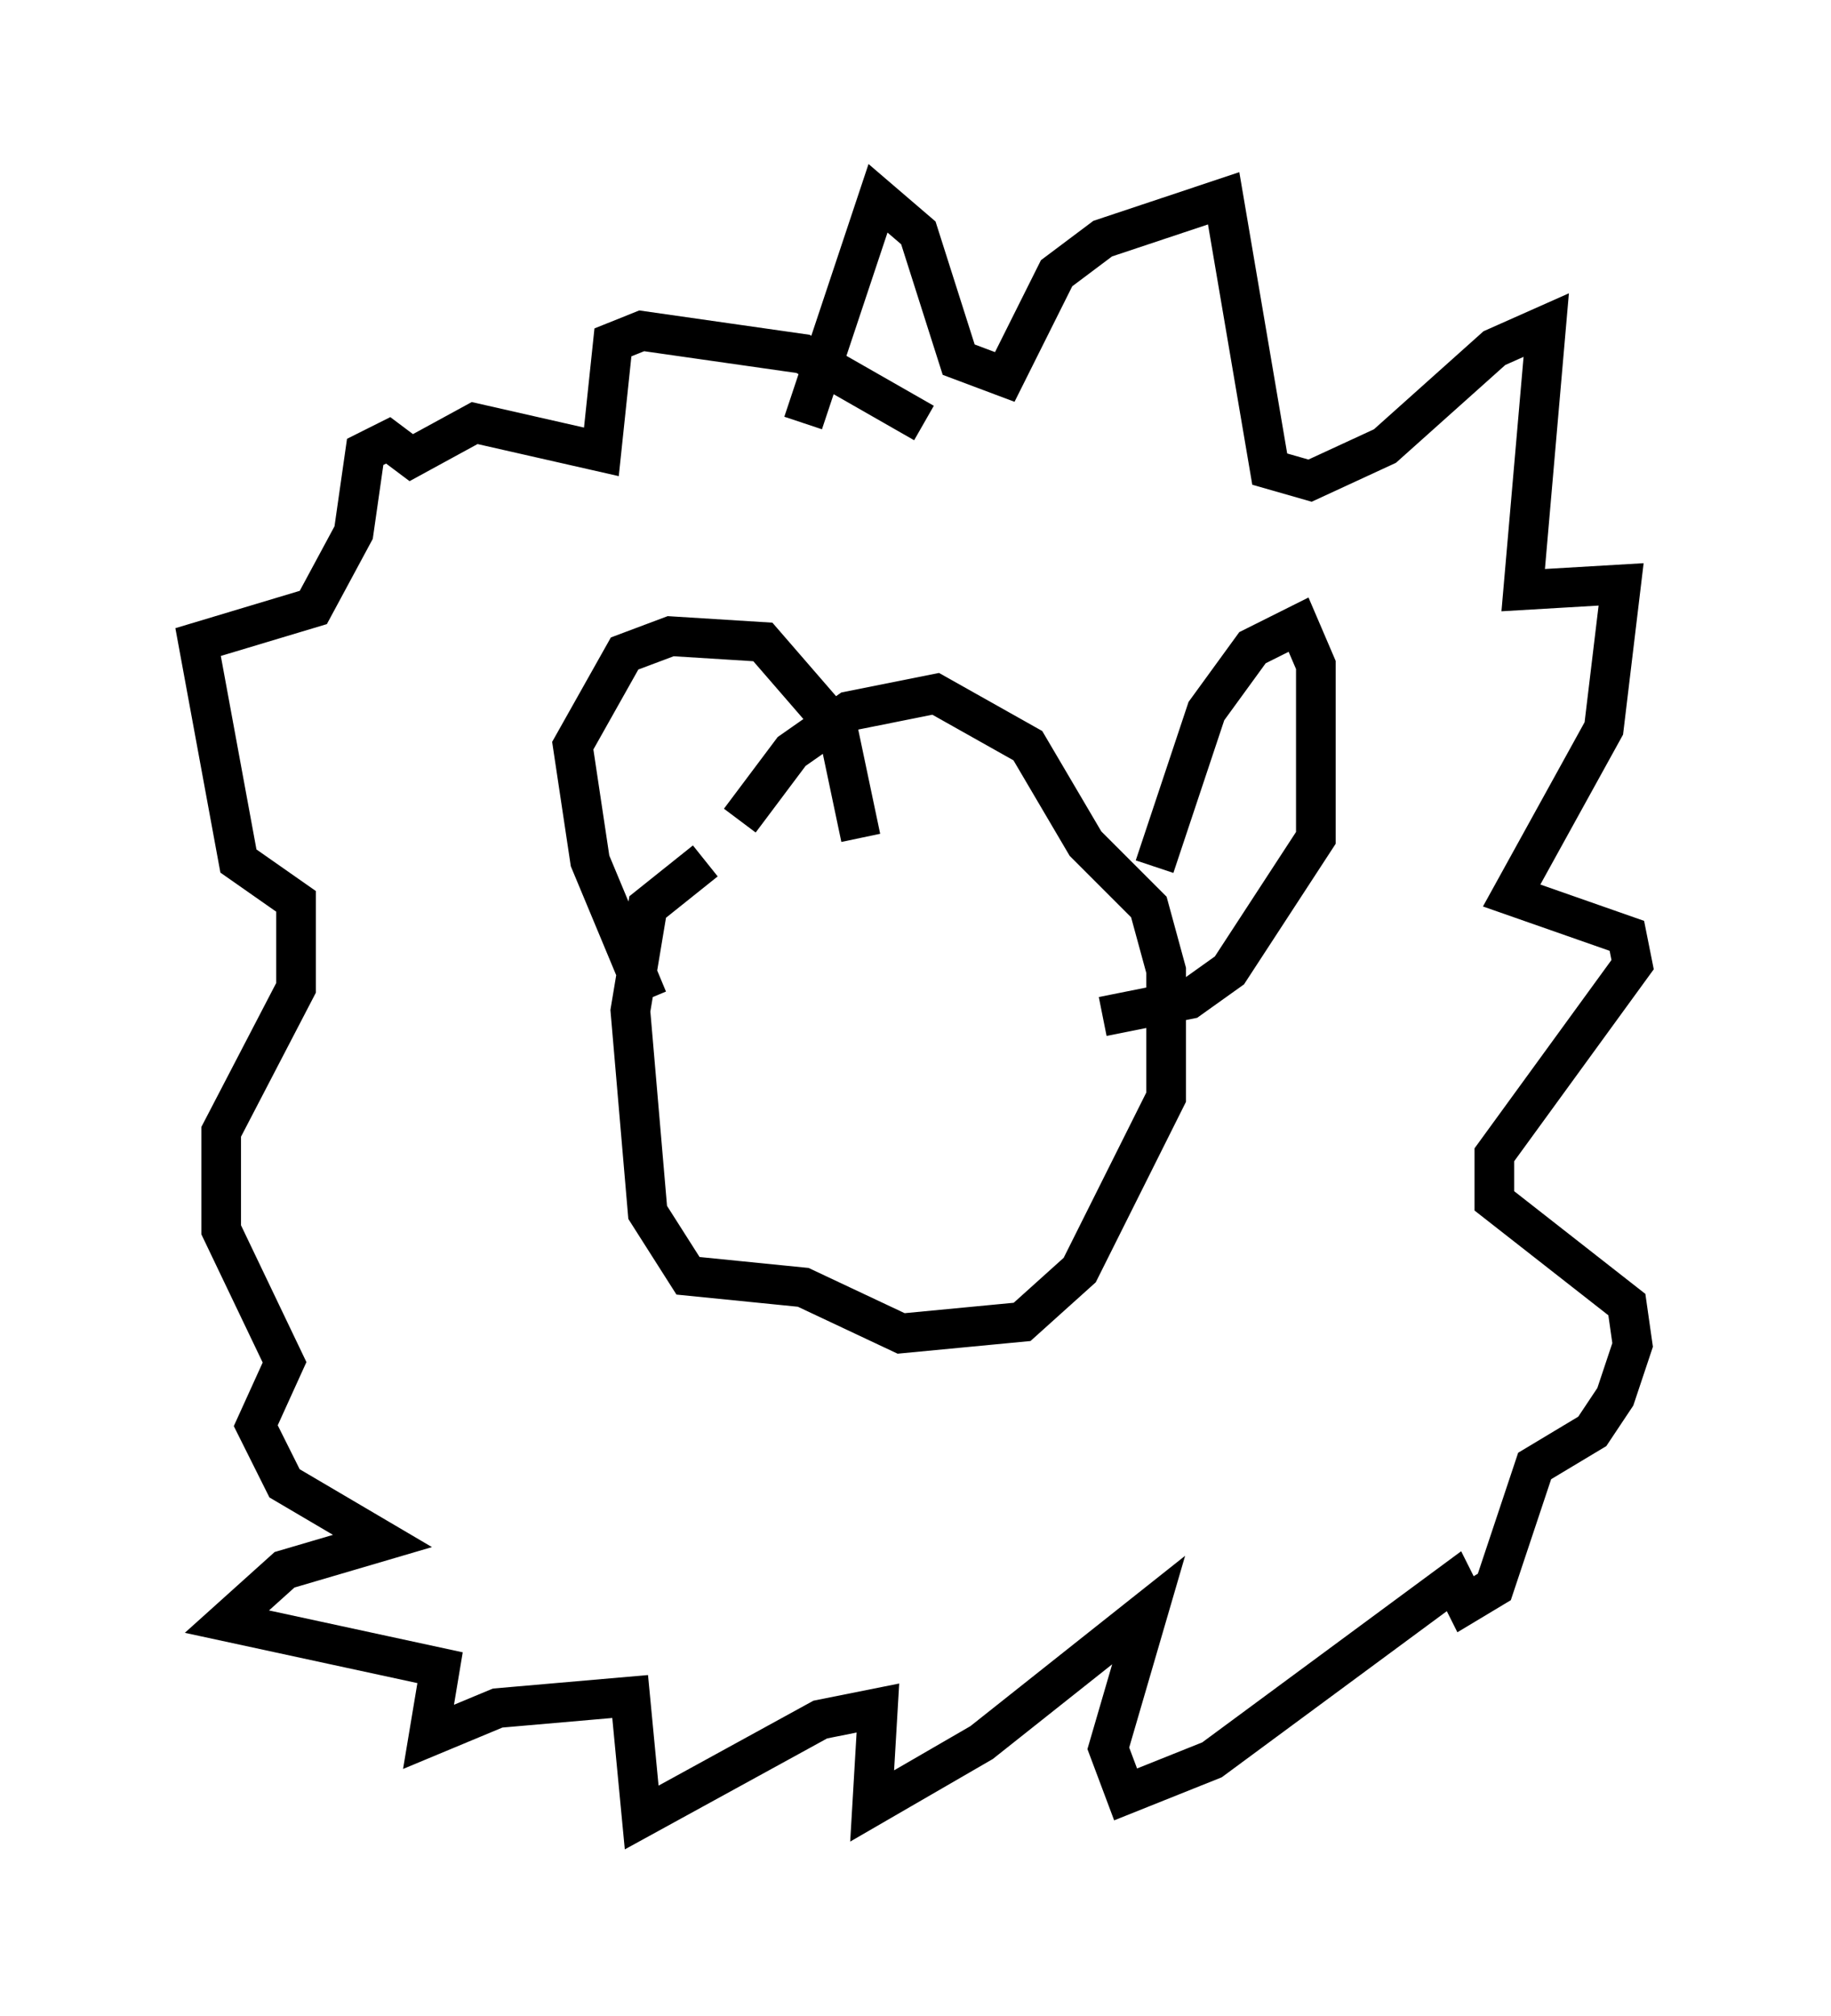 <?xml version="1.0" encoding="utf-8" ?>
<svg baseProfile="full" height="50.816" version="1.1" width="46.168" xmlns="http://www.w3.org/2000/svg" xmlns:ev="http://www.w3.org/2001/xml-events" xmlns:xlink="http://www.w3.org/1999/xlink"><defs /><rect fill="white" height="50.816" width="46.168" x="0" y="0" /><path d="M17.056, 24.899 m1.598, -4.212 l1.307, -1.743 1.453, -1.017 l2.179, -0.436 2.324, 1.307 l1.453, 2.469 1.598, 1.598 l0.436, 1.598 0.0, 3.196 l-2.179, 4.358 -1.453, 1.307 l-3.05, 0.291 -2.469, -1.162 l-2.905, -0.291 -1.017, -1.598 l-0.436, -5.084 0.436, -2.615 l1.453, -1.162 m-1.453, 3.486 l-1.453, -3.486 -0.436, -2.905 l1.307, -2.324 1.162, -0.436 l2.324, 0.145 1.888, 2.179 l0.581, 2.76 m7.408, 0.726 l1.307, -3.922 1.162, -1.598 l1.162, -0.581 0.436, 1.017 l0.0, 4.358 -2.179, 3.341 l-1.017, 0.726 -2.179, 0.436 m-7.553, -14.961 l1.888, -5.665 1.017, 0.872 l1.017, 3.196 1.162, 0.436 l1.307, -2.615 1.162, -0.872 l3.05, -1.017 1.162, 6.827 l1.017, 0.291 1.888, -0.872 l2.76, -2.469 1.307, -0.581 l-0.581, 6.682 2.469, -0.145 l-0.436, 3.631 -2.324, 4.212 l2.905, 1.017 0.145, 0.726 l-3.486, 4.793 0.0, 1.162 l3.341, 2.615 0.145, 1.017 l-0.436, 1.307 -0.581, 0.872 l-1.453, 0.872 -1.017, 3.05 l-0.726, 0.436 -0.291, -0.581 l-6.101, 4.503 -2.179, 0.872 l-0.436, -1.162 1.017, -3.486 l-4.212, 3.341 -2.76, 1.598 l0.145, -2.469 -1.453, 0.291 l-4.503, 2.469 -0.291, -3.05 l-3.341, 0.291 -1.743, 0.726 l0.291, -1.743 -5.374, -1.162 l1.453, -1.307 2.469, -0.726 l-2.469, -1.453 -0.726, -1.453 l0.726, -1.598 -1.598, -3.341 l0.0, -2.469 1.888, -3.631 l0.0, -2.179 -1.453, -1.017 l-1.017, -5.52 2.905, -0.872 l1.017, -1.888 0.291, -2.034 l0.581, -0.291 0.581, 0.436 l1.598, -0.872 3.196, 0.726 l0.291, -2.76 0.726, -0.291 l4.067, 0.581 3.05, 1.743 " fill="none" stroke="black" stroke-width="1" /></svg>